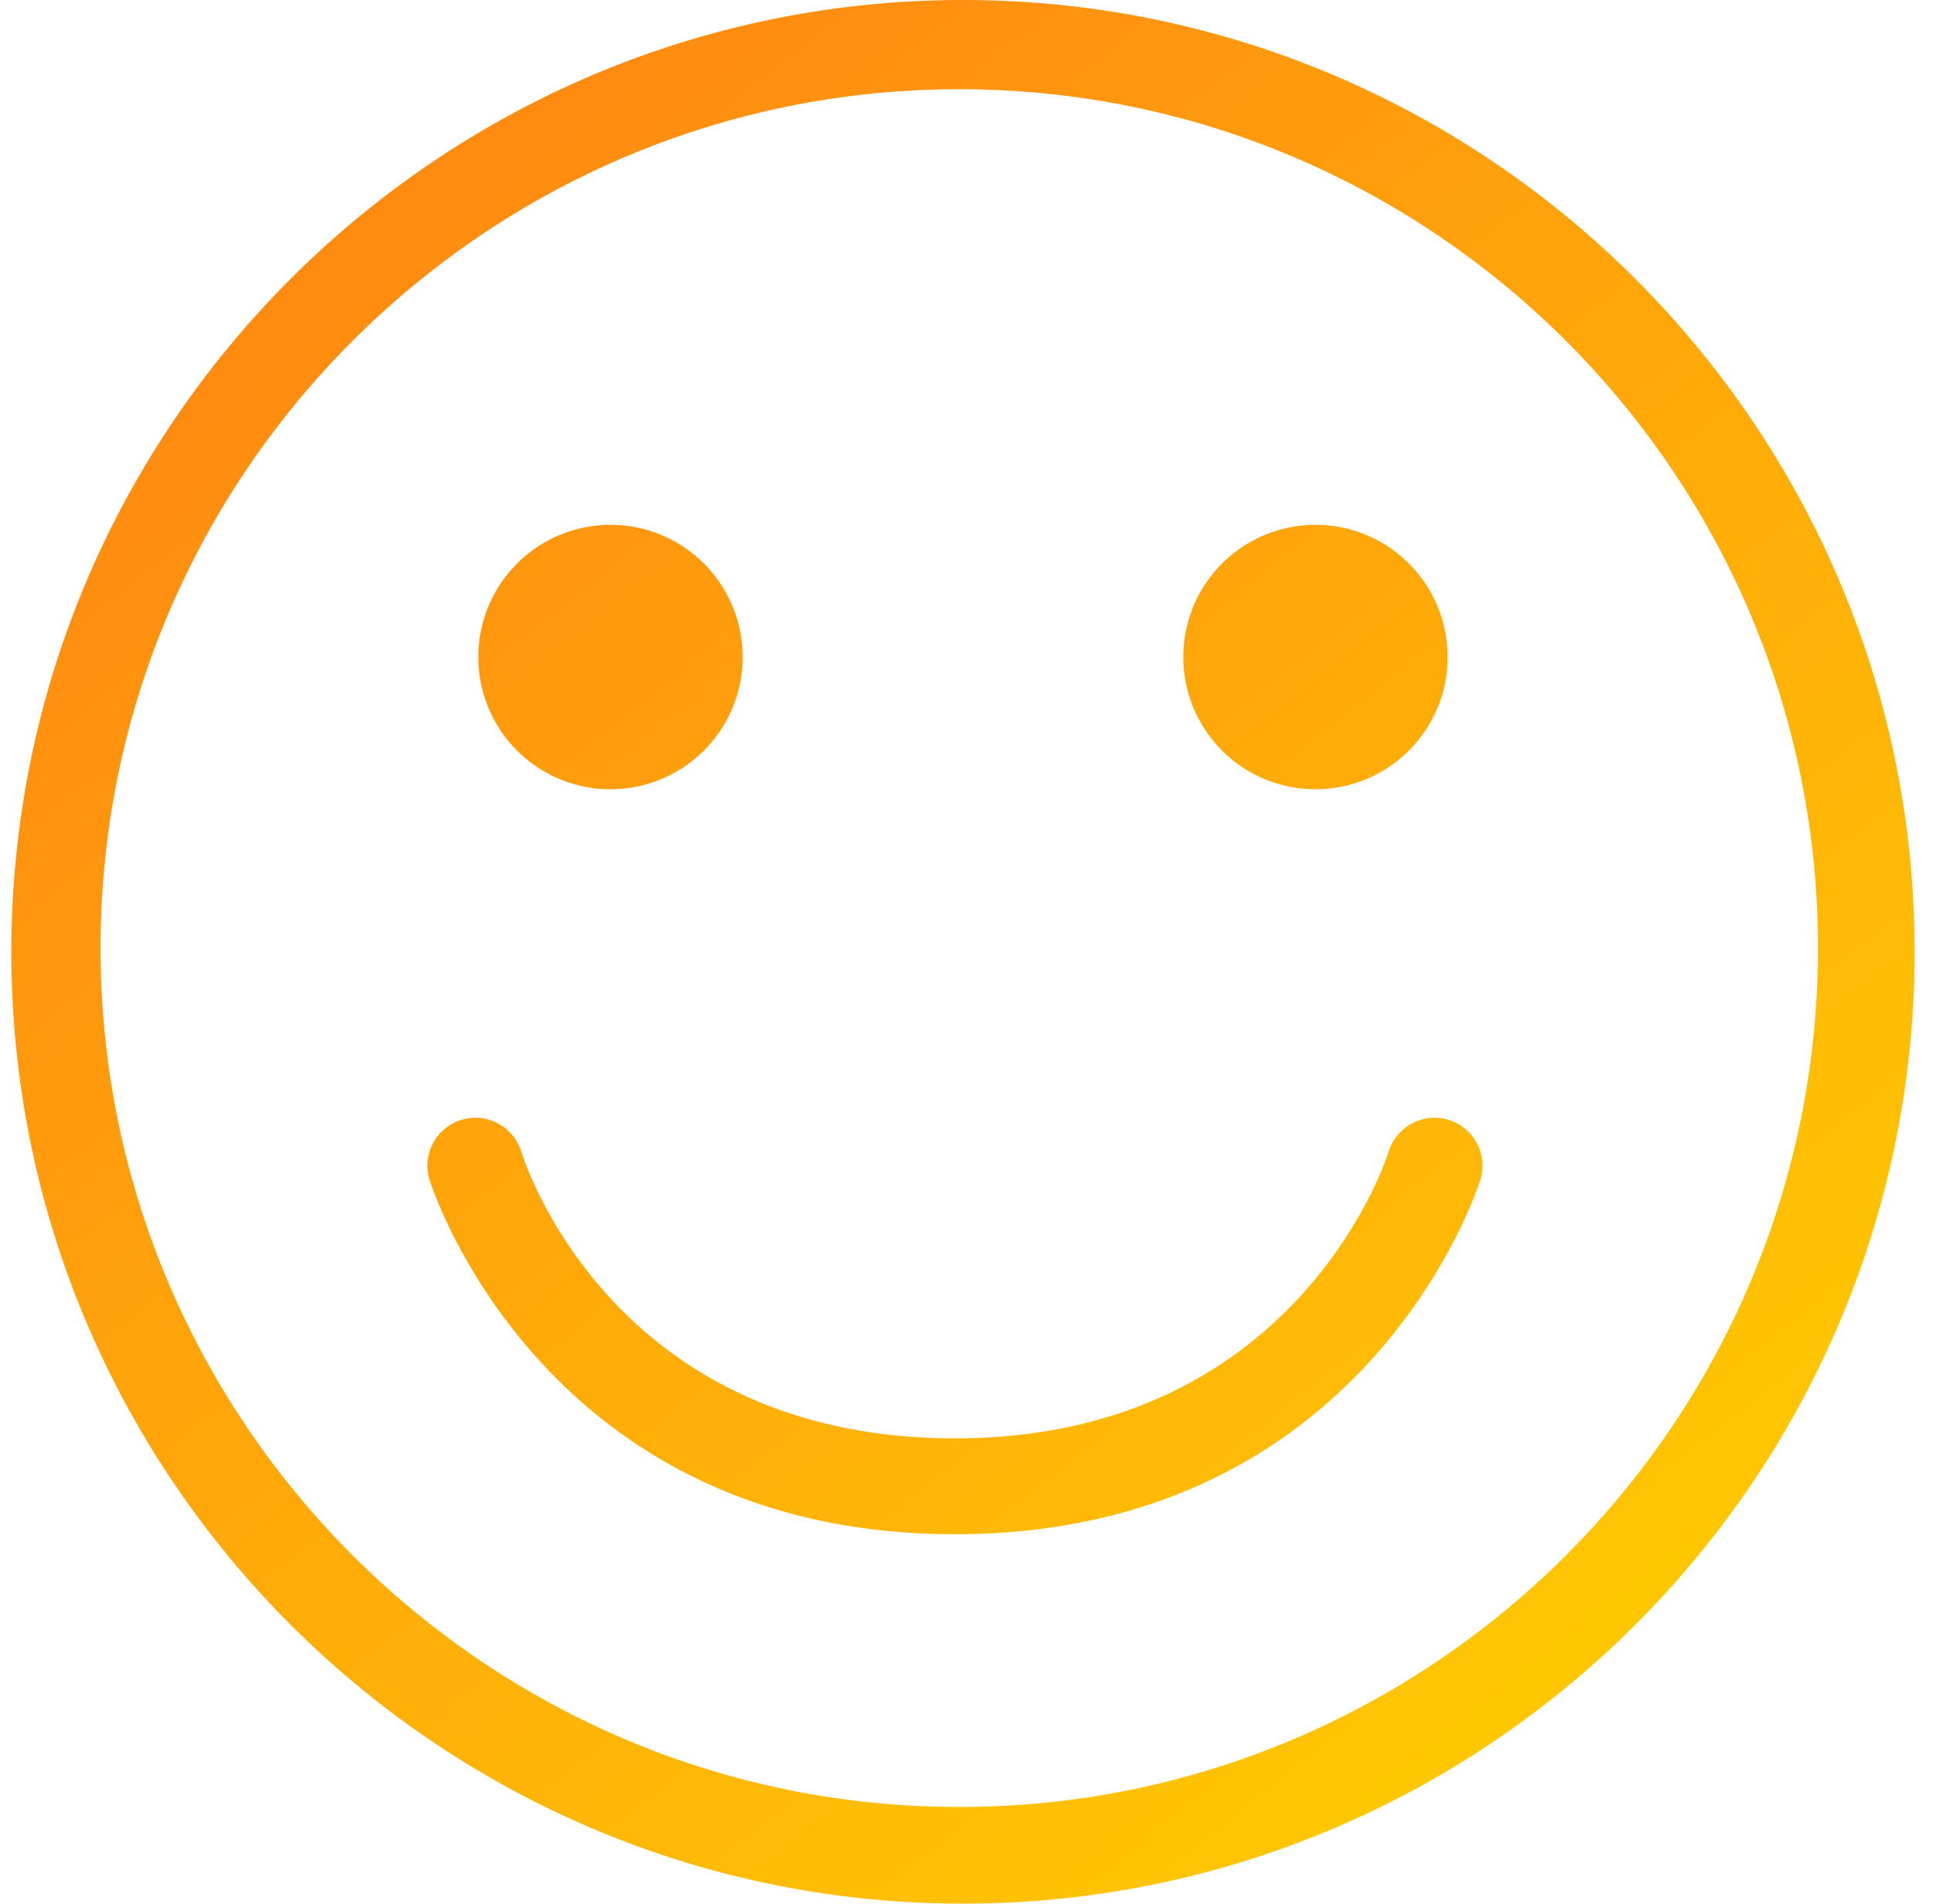 <?xml version="1.0" encoding="utf-8"?>
<svg xmlns="http://www.w3.org/2000/svg" width="65" height="64" viewBox="0 0 65 64">
    <defs>
        <linearGradient id="a" x1="10.343%" x2="90.335%" y1="0%" y2="100%">
            <stop offset="0%" stop-color="#FF8313"/>
            <stop offset="100%" stop-color="#FFCF00"/>
        </linearGradient>
    </defs>
    <path fill="url(#a)" fill-rule="nonzero" d="M32 0c17.645 0 32 14.355 32 32S49.645 64 32 64 0 49.645 0 32 14.355 0 32 0zm-.125 60.75c15.921 0 28.875-12.954 28.875-28.875S47.796 3 31.875 3 3 15.954 3 31.875 15.954 60.75 31.875 60.75zM20.147 26.535a4.445 4.445 0 1 1 0-8.89 4.445 4.445 0 0 1 0 8.89zm23.706 0a4.445 4.445 0 1 1 0-8.89 4.445 4.445 0 0 1 0 8.89zm4.465 11.112a1.611 1.611 0 0 1 1.085 2.005c-.036.12-3.736 11.928-17.672 11.928S14.094 39.772 14.058 39.653a1.612 1.612 0 0 1 1.085-2.006 1.62 1.62 0 0 1 2.008 1.077c.122.393 3.098 9.633 14.58 9.633 11.558 0 14.55-9.53 14.578-9.627a1.618 1.618 0 0 1 2.009-1.083z" transform="translate(.382)"/>
</svg>
